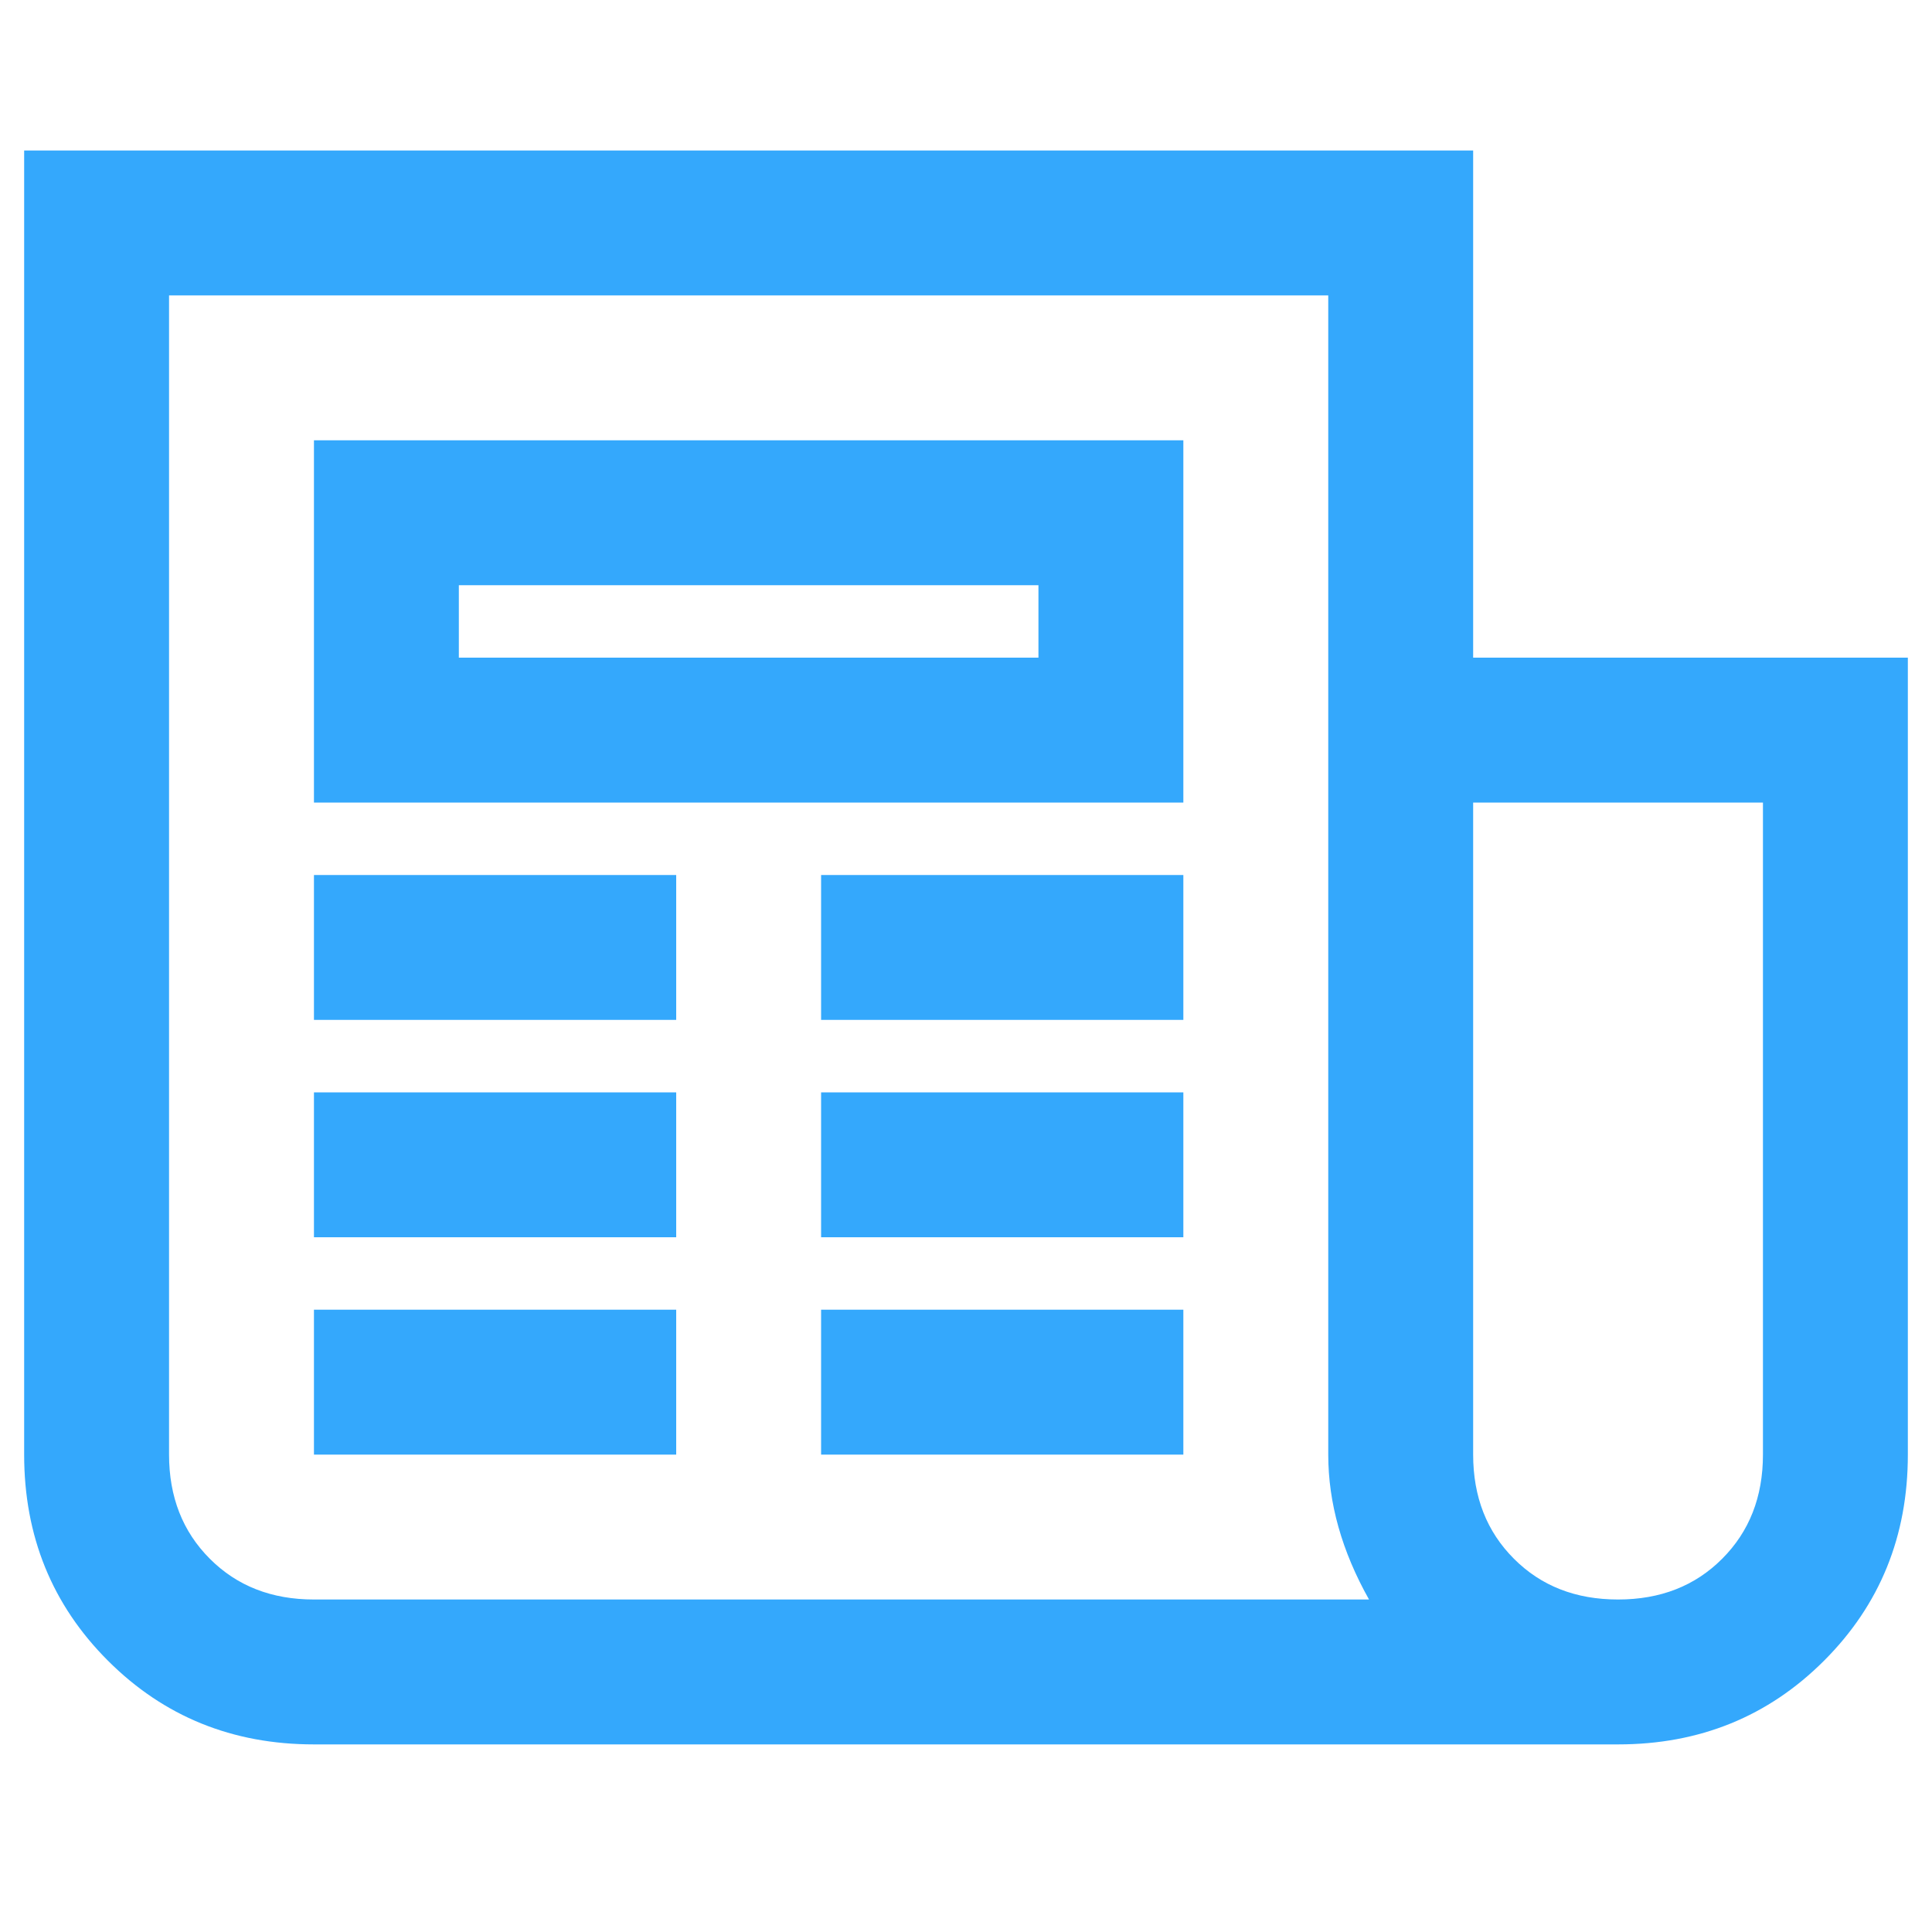 <?xml version="1.0" encoding="UTF-8" standalone="no"?>
<svg width="16px" height="16px" viewBox="0 0 20 17" version="1.1" xmlns="http://www.w3.org/2000/svg" xmlns:xlink="http://www.w3.org/1999/xlink">
    <!-- Generator: Sketch 48.2 (47327) - http://www.bohemiancoding.com/sketch -->
    <title>news-and-events-mobile-icon</title>
    <desc>Created with Sketch.</desc>
    <defs></defs>
    <g id="02_mobile-tab-bar_01" stroke="none" stroke-width="1" fill="none" fill-rule="evenodd" transform="translate(-190, -10)">
        <g id="tab" fill="#34A8FC">
            <path d="M190.25,10.058 L205.25,10.058 L205.25,15.308 L209.75,15.308 L209.75,23.558 C209.75,24.402 209.461,25.113 208.883,25.691 C208.305,26.269 207.594,26.558 206.75,26.558 L193.25,26.558 C192.406,26.558 191.695,26.269 191.117,25.691 C190.539,25.113 190.25,24.402 190.25,23.558 L190.25,10.058 Z M191.75,11.558 L191.75,23.558 C191.75,23.996 191.891,24.355 192.172,24.636 C192.453,24.918 192.812,25.058 193.25,25.058 L204.172,25.058 C203.891,24.558 203.75,24.058 203.75,23.558 L203.75,11.558 L191.75,11.558 Z M193.25,13.058 L202.25,13.058 L202.25,16.808 L193.25,16.808 L193.25,13.058 Z M194.75,14.558 L194.75,15.308 L200.75,15.308 L200.75,14.558 L194.75,14.558 Z M205.25,16.808 L205.25,23.558 C205.25,23.996 205.391,24.355 205.672,24.636 C205.953,24.918 206.312,25.058 206.75,25.058 C207.188,25.058 207.547,24.918 207.828,24.636 C208.109,24.355 208.25,23.996 208.25,23.558 L208.25,16.808 L205.25,16.808 Z M193.25,17.558 L197,17.558 L197,19.058 L193.25,19.058 L193.25,17.558 Z M198.5,17.558 L202.25,17.558 L202.25,19.058 L198.5,19.058 L198.5,17.558 Z M193.25,19.808 L197,19.808 L197,21.308 L193.25,21.308 L193.25,19.808 Z M198.5,19.808 L202.25,19.808 L202.25,21.308 L198.5,21.308 L198.5,19.808 Z M193.25,22.058 L197,22.058 L197,23.558 L193.25,23.558 L193.25,22.058 Z M198.5,22.058 L202.25,22.058 L202.25,23.558 L198.5,23.558 L198.5,22.058 Z" id="news-and-events-mobile-icon"></path>
        </g>
    </g>
</svg>